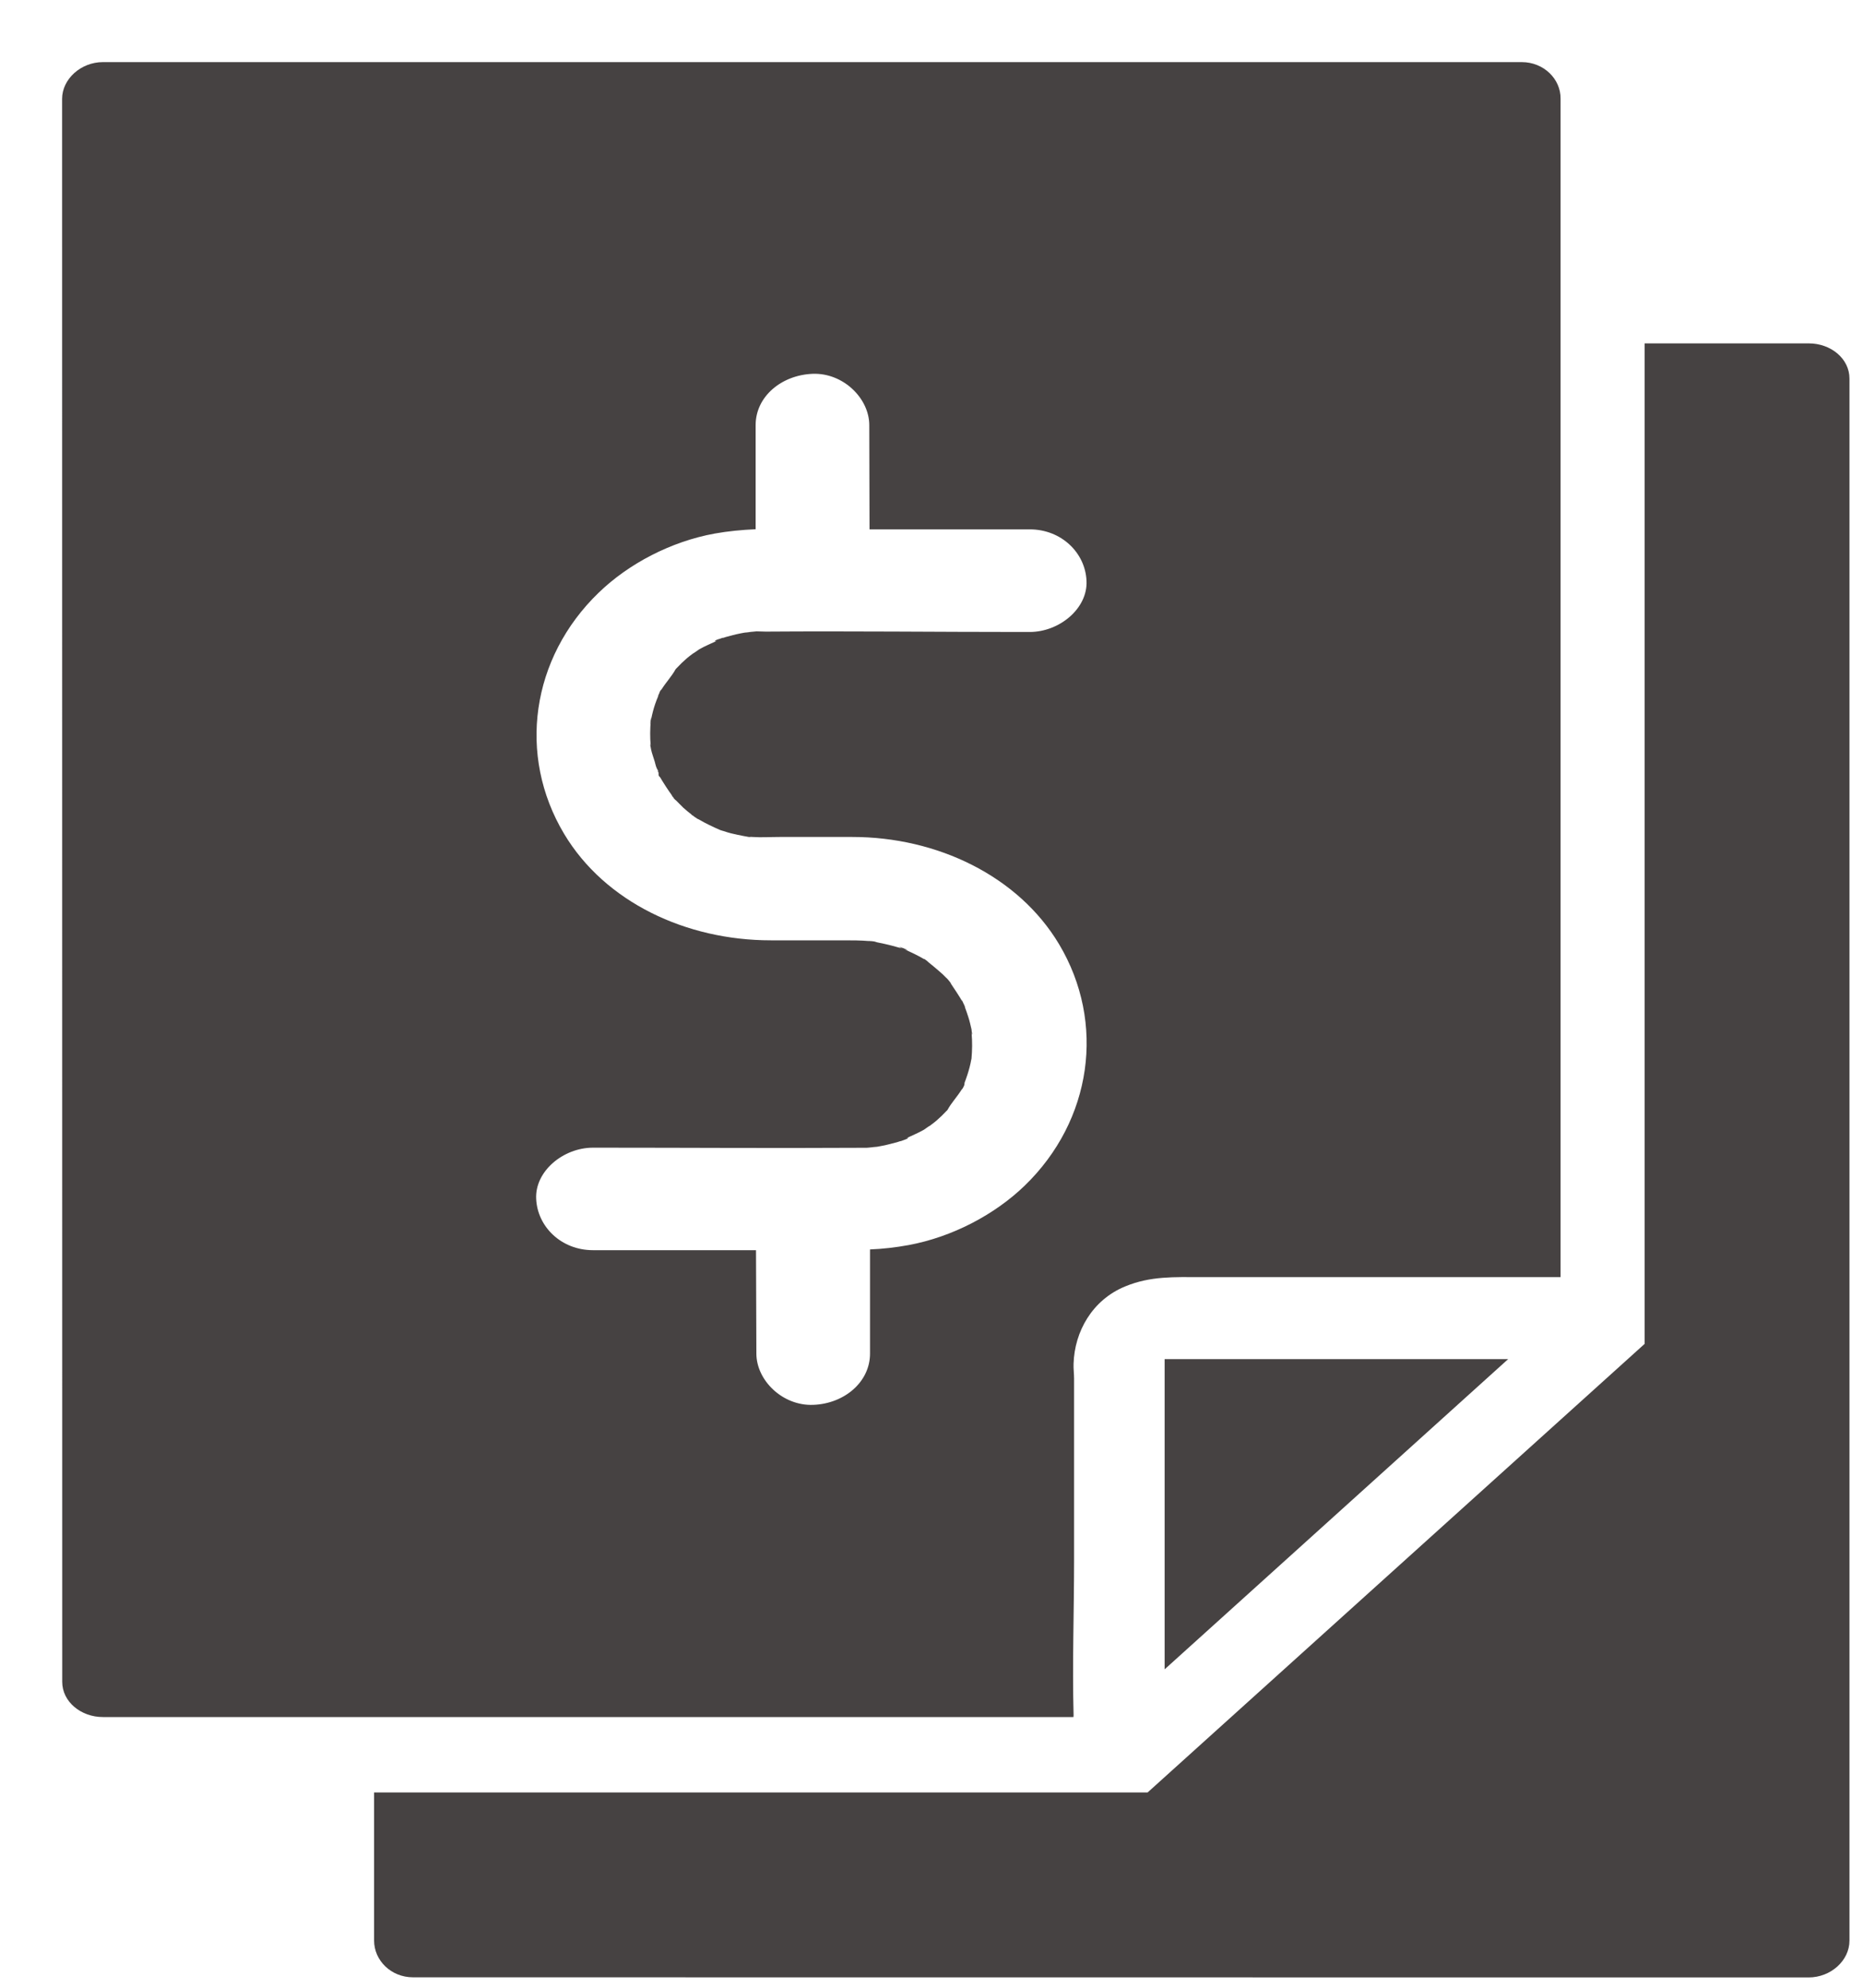 <svg width="15" height="16" viewBox="0 0 15 16" fill="none" xmlns="http://www.w3.org/2000/svg">
<path d="M12.253 0.5H0.828C0.652 0.5 0.5 0.636 0.5 0.796L0.501 13.538C0.501 13.698 0.652 13.821 0.828 13.821H8.643C8.643 13.816 8.644 13.811 8.644 13.806C8.633 13.391 8.648 12.975 8.648 12.559V11.095C8.648 11.055 8.642 11.016 8.644 10.975C8.652 10.72 8.793 10.464 9.059 10.355C9.263 10.27 9.457 10.28 9.671 10.28H12.565V0.795C12.567 0.635 12.428 0.5 12.253 0.5L12.253 0.5ZM5.964 5.098C5.922 5.106 5.883 5.117 5.842 5.128C5.833 5.132 5.824 5.134 5.814 5.136C5.815 5.136 5.818 5.135 5.818 5.133C5.816 5.134 5.814 5.134 5.812 5.136C5.803 5.14 5.791 5.143 5.782 5.146C5.753 5.155 5.746 5.168 5.774 5.157C5.726 5.18 5.676 5.2 5.629 5.227C5.612 5.238 5.597 5.251 5.58 5.26C5.563 5.273 5.546 5.285 5.531 5.298C5.501 5.324 5.473 5.351 5.448 5.378C5.444 5.381 5.442 5.385 5.439 5.388C5.409 5.443 5.36 5.495 5.326 5.55C5.323 5.551 5.317 5.558 5.311 5.571C5.31 5.578 5.305 5.586 5.302 5.593C5.301 5.598 5.296 5.603 5.293 5.608C5.295 5.605 5.297 5.601 5.301 5.6C5.292 5.621 5.282 5.646 5.275 5.667C5.261 5.708 5.251 5.748 5.243 5.789C5.243 5.792 5.242 5.795 5.242 5.799V5.792C5.248 5.723 5.236 5.827 5.234 5.833C5.238 5.822 5.238 5.811 5.24 5.799C5.234 5.866 5.233 5.934 5.239 6.001C5.237 5.996 5.235 5.991 5.233 5.986C5.237 6 5.239 6.017 5.242 6.032C5.249 6.066 5.263 6.1 5.272 6.132C5.279 6.158 5.283 6.183 5.302 6.208C5.288 6.202 5.294 6.202 5.302 6.218C5.302 6.223 5.302 6.226 5.303 6.231C5.303 6.233 5.302 6.233 5.302 6.235C5.302 6.243 5.311 6.252 5.313 6.26C5.311 6.257 5.311 6.254 5.311 6.25C5.343 6.304 5.377 6.357 5.415 6.409C5.411 6.405 5.406 6.401 5.4 6.395C5.409 6.403 5.416 6.414 5.424 6.422C5.424 6.424 5.425 6.424 5.425 6.426C5.433 6.434 5.44 6.442 5.444 6.444C5.463 6.463 5.483 6.483 5.502 6.502C5.526 6.523 5.551 6.544 5.577 6.564C5.573 6.563 5.569 6.561 5.568 6.558C5.574 6.56 5.579 6.565 5.584 6.569C5.59 6.574 5.596 6.579 5.603 6.582C5.612 6.59 5.622 6.594 5.627 6.596C5.681 6.628 5.739 6.655 5.798 6.681C5.809 6.685 5.82 6.688 5.831 6.691C5.867 6.704 5.902 6.712 5.94 6.72C5.97 6.726 5.999 6.732 6.029 6.737C6.038 6.738 6.048 6.735 6.058 6.737C6.131 6.742 6.204 6.737 6.276 6.737H6.863C7.544 6.737 8.198 7.05 8.527 7.6C8.905 8.233 8.793 9.02 8.249 9.545C8.006 9.779 7.666 9.957 7.316 10.022C7.212 10.041 7.108 10.053 7.005 10.057V10.895C7.005 11.126 6.796 11.299 6.548 11.308C6.301 11.318 6.09 11.111 6.09 10.895L6.087 10.063H4.774C4.519 10.063 4.327 9.874 4.317 9.65C4.306 9.428 4.535 9.238 4.774 9.238H4.84C5.527 9.238 6.213 9.243 6.898 9.239H6.975C6.999 9.238 7.051 9.231 7.063 9.229C7.057 9.23 7.042 9.234 7.01 9.239C7.042 9.234 7.076 9.229 7.108 9.222C7.149 9.214 7.188 9.203 7.229 9.192C7.238 9.188 7.248 9.186 7.257 9.184C7.256 9.184 7.254 9.185 7.251 9.187C7.253 9.186 7.255 9.186 7.257 9.184C7.266 9.18 7.278 9.177 7.287 9.173C7.313 9.165 7.323 9.152 7.295 9.163C7.343 9.14 7.393 9.12 7.44 9.093C7.457 9.082 7.472 9.069 7.489 9.06C7.506 9.047 7.523 9.035 7.538 9.022C7.568 8.996 7.596 8.969 7.621 8.942C7.625 8.939 7.629 8.935 7.63 8.932C7.66 8.877 7.709 8.825 7.743 8.77C7.746 8.769 7.752 8.76 7.758 8.748C7.759 8.745 7.761 8.743 7.761 8.74C7.763 8.737 7.765 8.735 7.765 8.732V8.729V8.726V8.722C7.765 8.722 7.765 8.721 7.767 8.719V8.717L7.765 8.719C7.774 8.697 7.781 8.673 7.789 8.651C7.802 8.611 7.813 8.57 7.82 8.53C7.82 8.527 7.822 8.524 7.822 8.522C7.828 8.453 7.829 8.386 7.823 8.316C7.825 8.321 7.827 8.326 7.829 8.331C7.826 8.317 7.823 8.3 7.822 8.285C7.814 8.251 7.807 8.218 7.796 8.185C7.788 8.159 7.779 8.135 7.77 8.11C7.77 8.104 7.766 8.095 7.761 8.084C7.761 8.083 7.759 8.083 7.759 8.081C7.753 8.068 7.748 8.057 7.744 8.047C7.746 8.055 7.748 8.062 7.752 8.067C7.72 8.013 7.686 7.962 7.651 7.91C7.654 7.913 7.66 7.918 7.666 7.923C7.657 7.915 7.649 7.906 7.642 7.896C7.64 7.895 7.64 7.893 7.638 7.891C7.63 7.881 7.623 7.874 7.619 7.871C7.601 7.852 7.58 7.832 7.559 7.815C7.535 7.794 7.511 7.774 7.485 7.753C7.488 7.755 7.492 7.757 7.496 7.759C7.49 7.757 7.487 7.753 7.481 7.751H7.479L7.478 7.749C7.479 7.751 7.484 7.751 7.485 7.753C7.484 7.751 7.482 7.751 7.482 7.749H7.48L7.474 7.744C7.47 7.741 7.467 7.736 7.463 7.734C7.455 7.728 7.449 7.724 7.444 7.72C7.443 7.719 7.44 7.719 7.438 7.719C7.387 7.689 7.337 7.666 7.283 7.641C7.304 7.648 7.309 7.648 7.305 7.647C7.313 7.647 7.238 7.618 7.244 7.623C7.242 7.623 7.248 7.627 7.265 7.635C7.256 7.632 7.246 7.629 7.236 7.627C7.2 7.617 7.165 7.607 7.128 7.599C7.098 7.592 7.068 7.587 7.038 7.58C7.046 7.581 7.055 7.581 7.062 7.581C7.061 7.581 7.04 7.578 7.021 7.576C7.017 7.576 7.015 7.575 7.012 7.575H7.006C6.999 7.575 6.995 7.573 6.993 7.573C6.994 7.573 6.996 7.573 6.999 7.575C6.93 7.569 6.86 7.569 6.793 7.569H6.206C5.525 7.569 4.871 7.262 4.542 6.712C4.164 6.08 4.276 5.296 4.82 4.771C5.063 4.536 5.403 4.359 5.753 4.295C5.864 4.275 5.974 4.265 6.084 4.26V3.422C6.084 3.191 6.293 3.019 6.542 3.009C6.788 2.999 6.999 3.206 6.999 3.422L7.001 4.261H8.291C8.546 4.261 8.738 4.45 8.748 4.674C8.76 4.897 8.53 5.087 8.291 5.087H8.225C7.538 5.087 6.853 5.079 6.167 5.084C6.141 5.084 6.116 5.082 6.091 5.082C6.05 5.084 5.93 5.104 6.062 5.081C6.031 5.088 5.997 5.091 5.964 5.098L5.964 5.098ZM9.377 10.94V13.437L12.143 10.94H9.377Z" fill="#464242"/>
<path d="M14.891 3.047V15.621C14.891 15.782 14.74 15.917 14.562 15.917L3.326 15.916C3.148 15.916 3.012 15.78 3.012 15.62V14.428H9.24L13.242 10.817V2.764H14.564C14.74 2.764 14.891 2.886 14.891 3.047L14.891 3.047Z" fill="#464242"/>
</svg>
